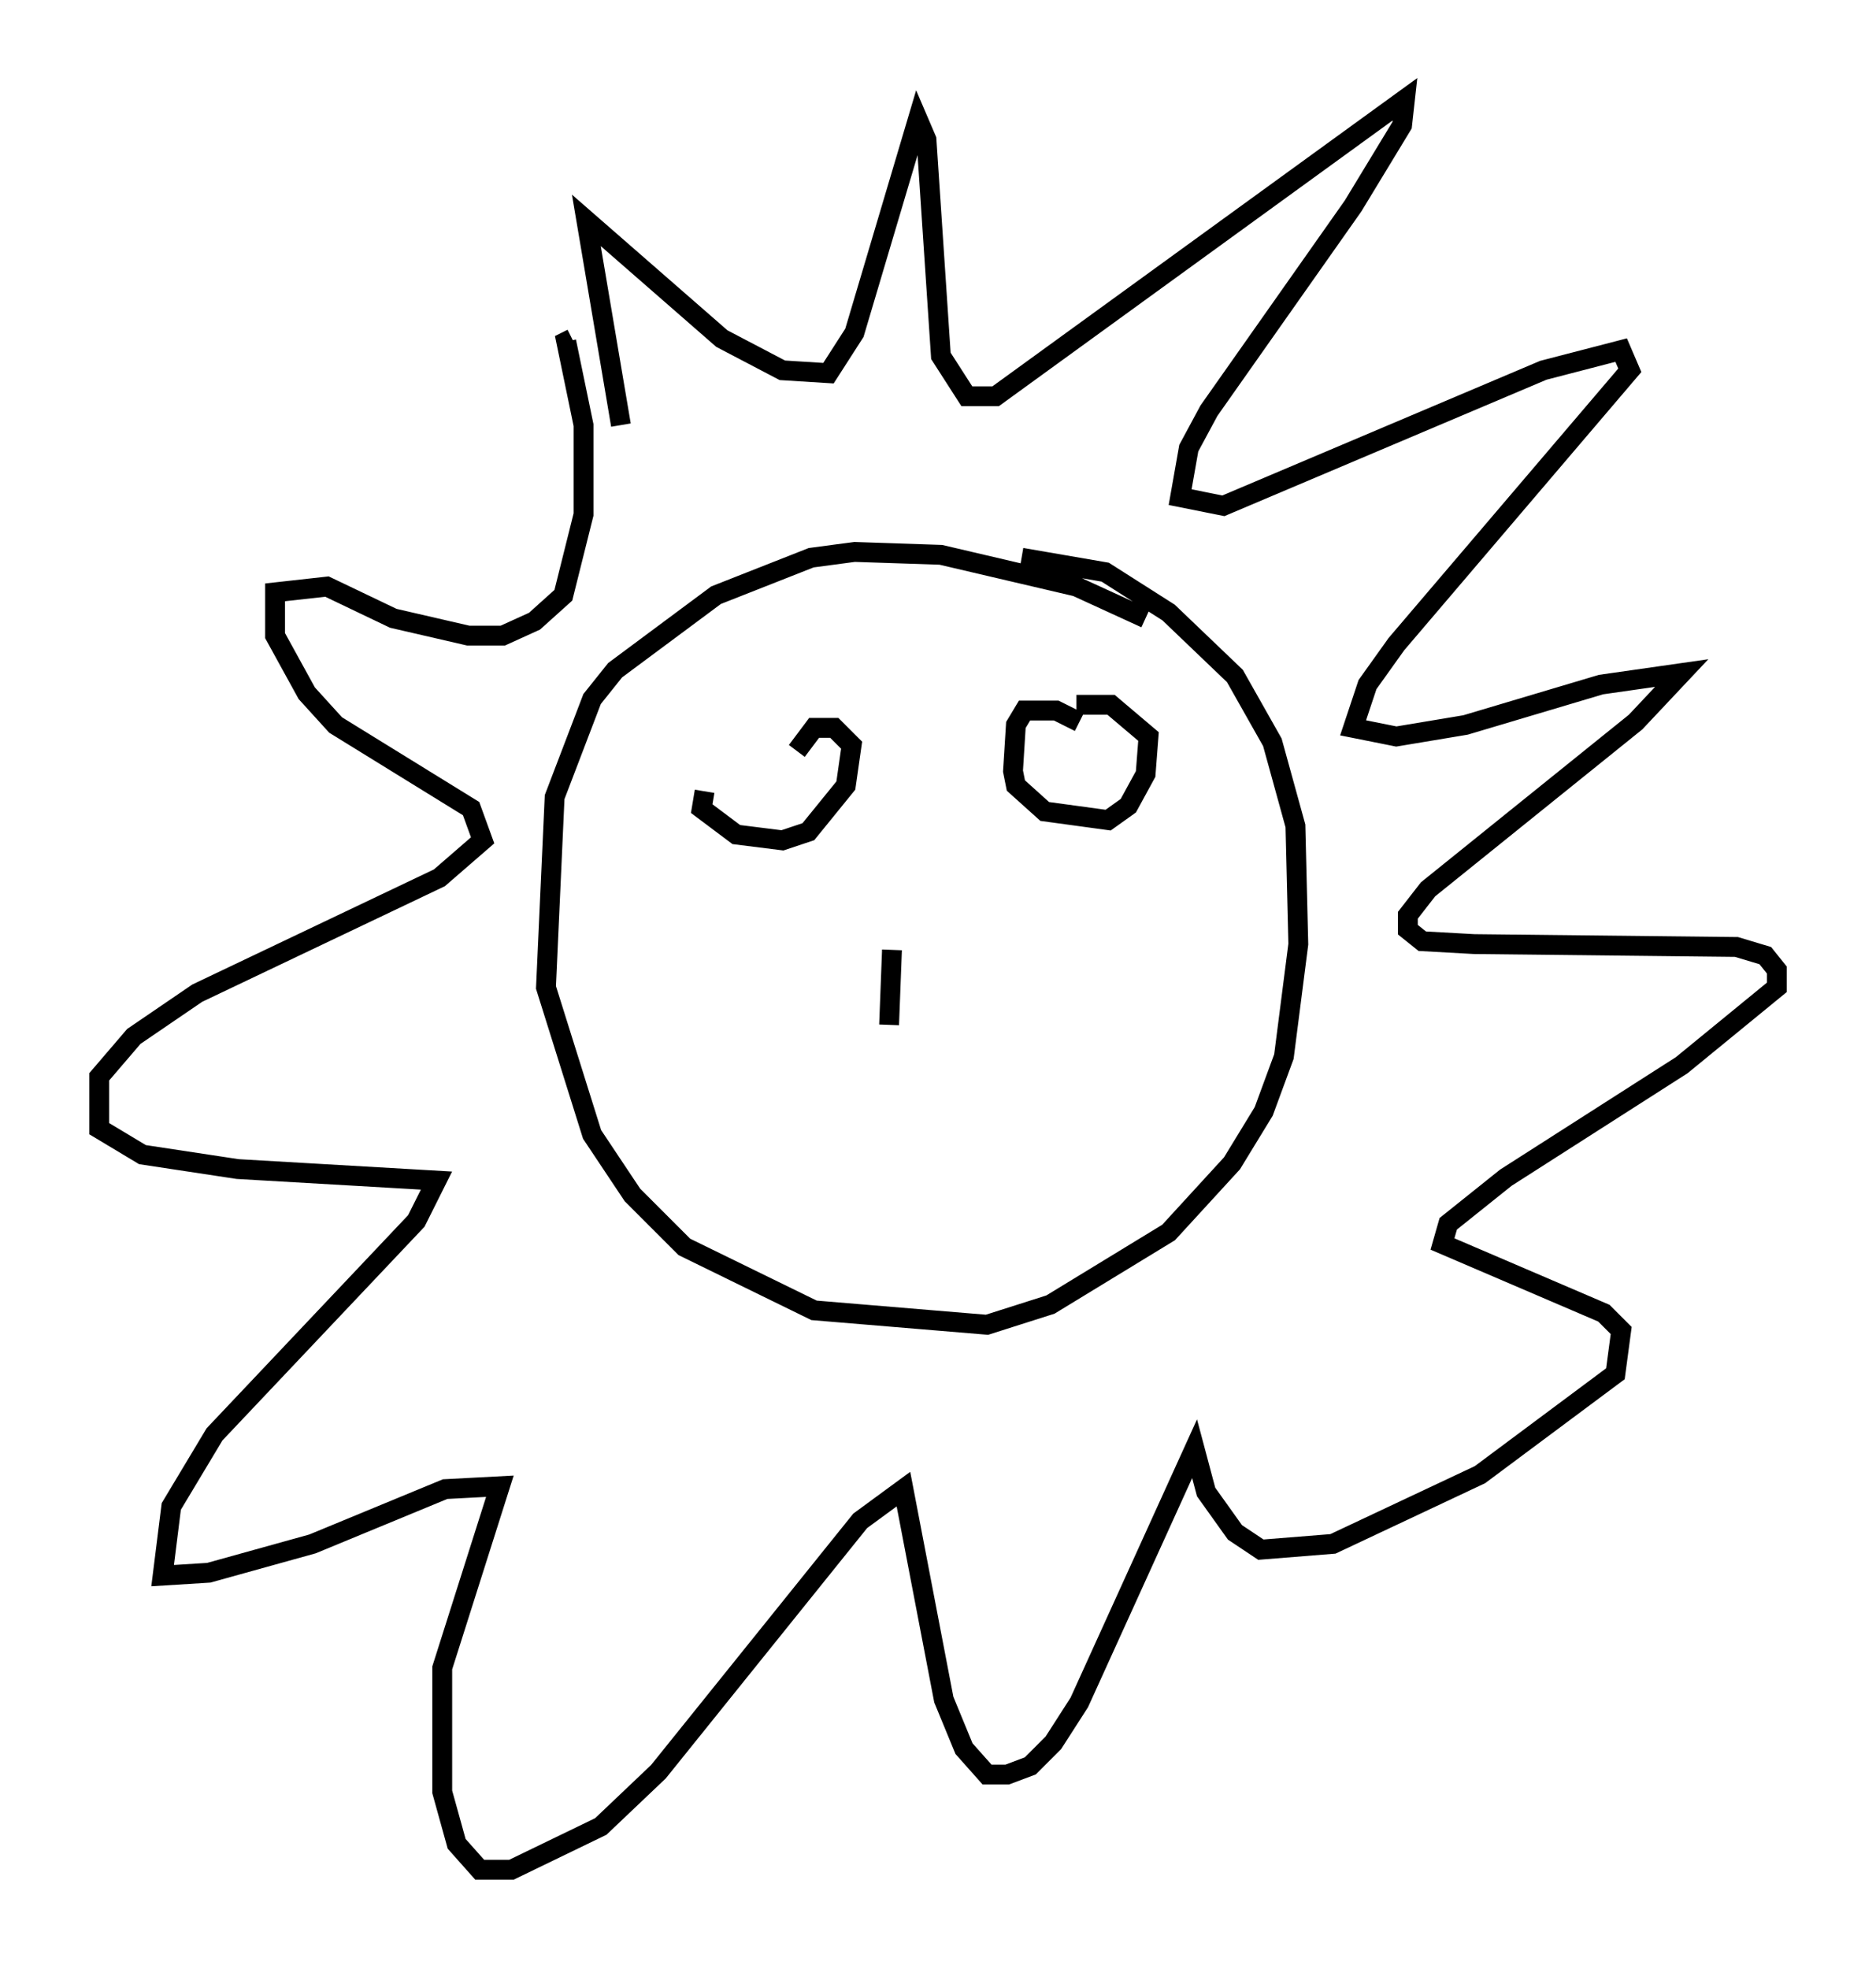 <?xml version="1.0" encoding="utf-8" ?>
<svg baseProfile="full" height="99.184" version="1.1" width="94.536" xmlns="http://www.w3.org/2000/svg" xmlns:ev="http://www.w3.org/2001/xml-events" xmlns:xlink="http://www.w3.org/1999/xlink"><defs /><rect fill="white" height="99.184" width="94.536" x="0" y="0" /><path d="M59.614, 33.614 m-1.888, -2.469 l-3.486, -1.598 -6.827, -1.598 l-4.358, -0.145 -2.179, 0.291 l-4.793, 1.888 -5.084, 3.777 l-1.162, 1.453 -1.888, 4.939 l-0.436, 9.587 2.324, 7.408 l2.034, 3.05 2.615, 2.615 l6.536, 3.196 8.715, 0.726 l3.196, -1.017 5.955, -3.631 l3.196, -3.486 1.598, -2.615 l1.017, -2.76 0.726, -5.665 l-0.145, -5.955 -1.162, -4.212 l-1.888, -3.341 -3.341, -3.196 l-3.196, -2.034 -4.212, -0.726 m-20.19, -6.682 l-1.743, -10.313 6.827, 5.955 l3.05, 1.598 2.324, 0.145 l1.307, -2.034 3.196, -10.749 l0.436, 1.017 0.726, 10.894 l1.307, 2.034 1.453, 0.0 l20.626, -14.961 -0.145, 1.307 l-2.469, 4.067 -7.263, 10.313 l-1.017, 1.888 -0.436, 2.469 l2.179, 0.436 16.123, -6.827 l3.922, -1.017 0.436, 1.017 l-11.765, 13.799 -1.453, 2.034 l-0.726, 2.179 2.179, 0.436 l3.486, -0.581 6.827, -2.034 l4.067, -0.581 -2.324, 2.469 l-10.458, 8.425 -1.017, 1.307 l0.0, 0.726 0.726, 0.581 l2.615, 0.145 13.218, 0.145 l1.453, 0.436 0.581, 0.726 l0.0, 0.872 -4.793, 3.922 l-8.86, 5.665 -2.905, 2.324 l-0.291, 1.017 8.134, 3.486 l0.872, 0.872 -0.291, 2.179 l-6.827, 5.084 -7.408, 3.486 l-3.631, 0.291 -1.307, -0.872 l-1.453, -2.034 -0.581, -2.179 l-5.81, 12.782 -1.307, 2.034 l-1.162, 1.162 -1.162, 0.436 l-1.017, 0.0 -1.162, -1.307 l-1.017, -2.469 -2.034, -10.603 l-2.179, 1.598 -10.168, 12.637 l-2.905, 2.76 -4.503, 2.179 l-1.598, 0.0 -1.162, -1.307 l-0.726, -2.615 0.0, -6.246 l2.905, -9.151 -2.76, 0.145 l-6.682, 2.76 -5.229, 1.453 l-2.324, 0.145 0.436, -3.486 l2.179, -3.631 10.168, -10.749 l1.017, -2.034 -10.022, -0.581 l-4.793, -0.726 -2.179, -1.307 l0.0, -2.615 1.743, -2.034 l3.196, -2.179 12.201, -5.81 l2.179, -1.888 -0.581, -1.598 l-6.827, -4.212 -1.453, -1.598 l-1.598, -2.905 0.0, -2.179 l2.615, -0.291 3.341, 1.598 l3.777, 0.872 1.743, 0.0 l1.598, -0.726 1.453, -1.307 l1.017, -4.067 0.0, -4.503 l-0.872, -4.212 0.291, -0.145 m6.682, 22.804 l-0.145, 0.872 1.743, 1.307 l2.324, 0.291 1.307, -0.436 l1.888, -2.324 0.291, -2.034 l-0.872, -0.872 -1.017, 0.0 l-0.872, 1.162 m14.235, -1.453 l-1.162, -0.581 -1.598, 0.0 l-0.436, 0.726 -0.145, 2.324 l0.145, 0.726 1.453, 1.307 l3.196, 0.436 1.017, -0.726 l0.872, -1.598 0.145, -1.888 l-1.888, -1.598 -1.743, 0.0 m-9.296, 12.346 l-0.145, 3.777 " fill="none" stroke="black" stroke-width="1" /></svg>
